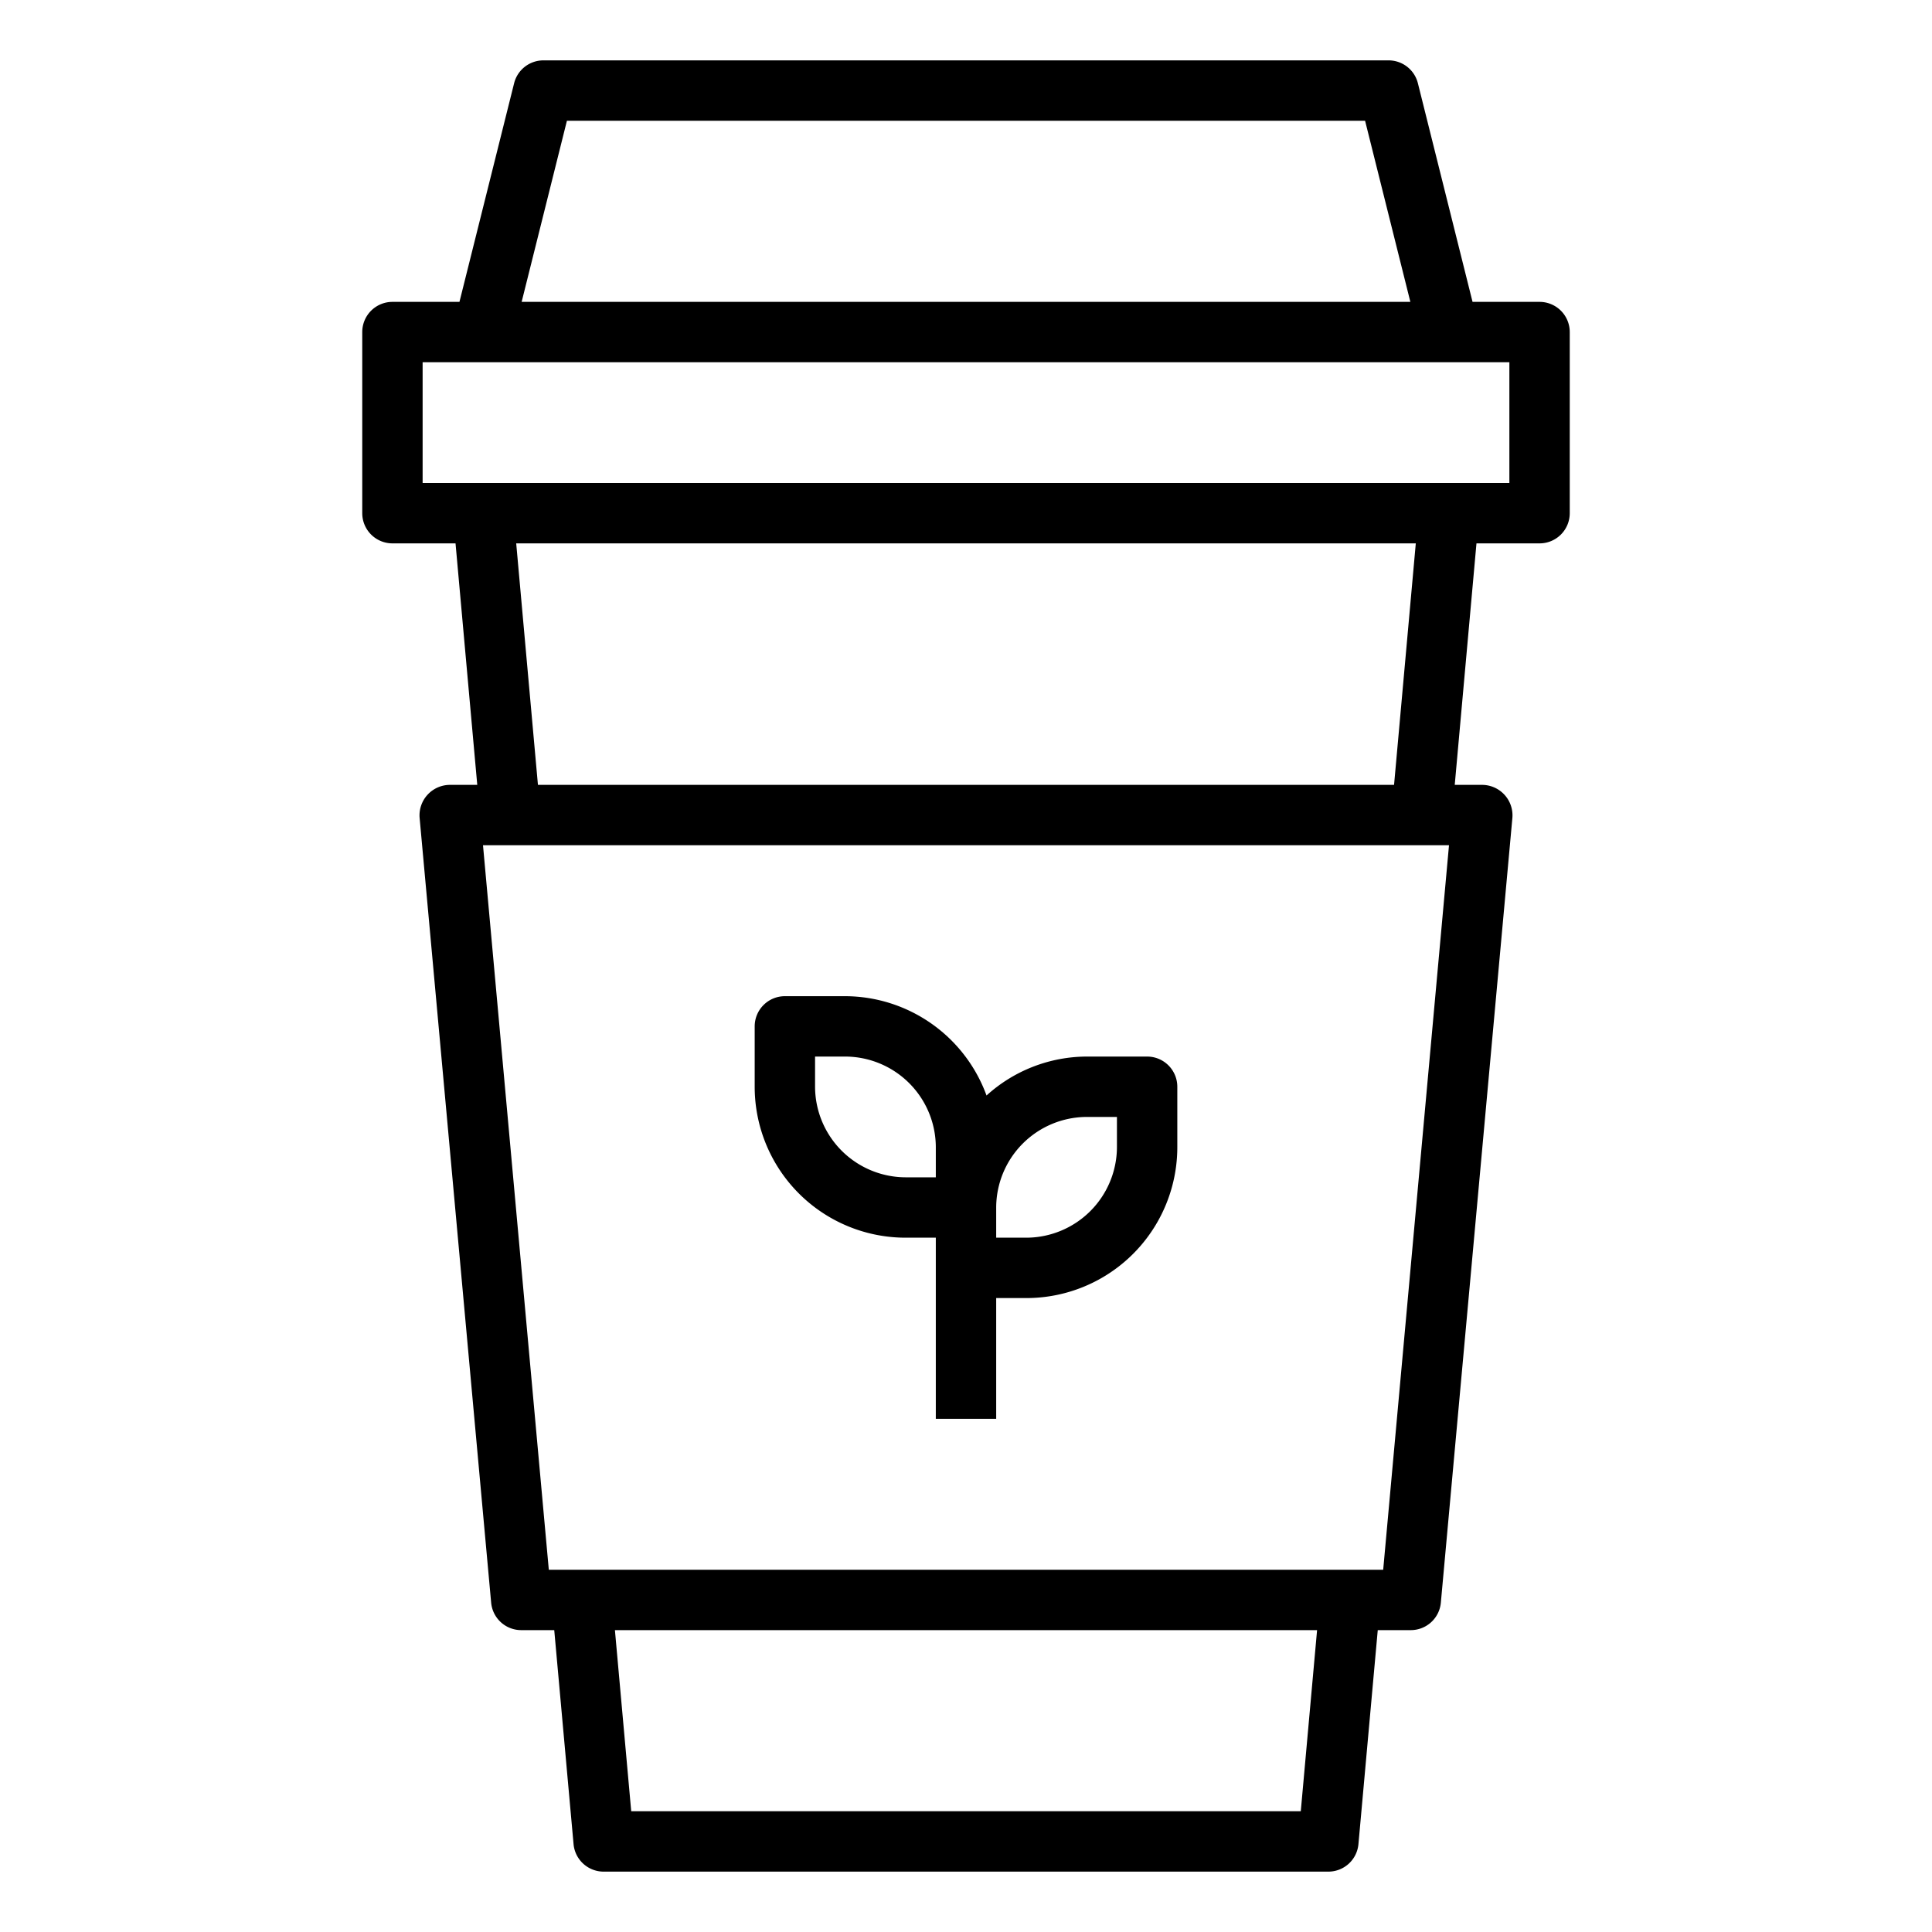 <?xml version="1.0"?>
<svg xmlns="http://www.w3.org/2000/svg" viewBox="0 0 64 64" width="512" height="512"><g id="Coffee_Cup-Ecology-Hot_Drink-Paper_Cup-Cup" data-name="Coffee Cup-Ecology-Hot Drink-Paper Cup-Cup"><path d="M51,10H48.78L46.97,2.76A1,1,0,0,0,46,2H18a1,1,0,0,0-.97.76L15.22,10H13a1,1,0,0,0-1,1v6a1,1,0,0,0,1,1h2.09l.72,8H14.9a1.01,1.01,0,0,0-1,1.09l2.37,26a1,1,0,0,0,.99.91h1.1L19,61.09A1,1,0,0,0,20,62H44a1,1,0,0,0,1-.91L45.64,54h1.1a1,1,0,0,0,.99-.91l2.37-26a1.01,1.01,0,0,0-1-1.09h-.91l.72-8H51a1,1,0,0,0,1-1V11A1,1,0,0,0,51,10ZM18.78,4H45.22l1.5,6H17.28ZM43.09,60H20.91l-.54-6H43.63Zm2.73-8H18.18L16,28H48ZM17.1,18H46.9l-.72,8H17.82ZM50,16H14V12H50Z"/><path d="M38,35H36a4.962,4.962,0,0,0-3.32,1.29A5,5,0,0,0,28,33H26a1,1,0,0,0-1,1v2a5,5,0,0,0,5,5h1v6h2V43h1a5,5,0,0,0,5-5V36A1,1,0,0,0,38,35Zm-7,4H30a3.009,3.009,0,0,1-3-3V35h1a3.009,3.009,0,0,1,3,3Zm6-1a3.009,3.009,0,0,1-3,3H33V40a3.009,3.009,0,0,1,3-3h1Z"/></g></svg>
